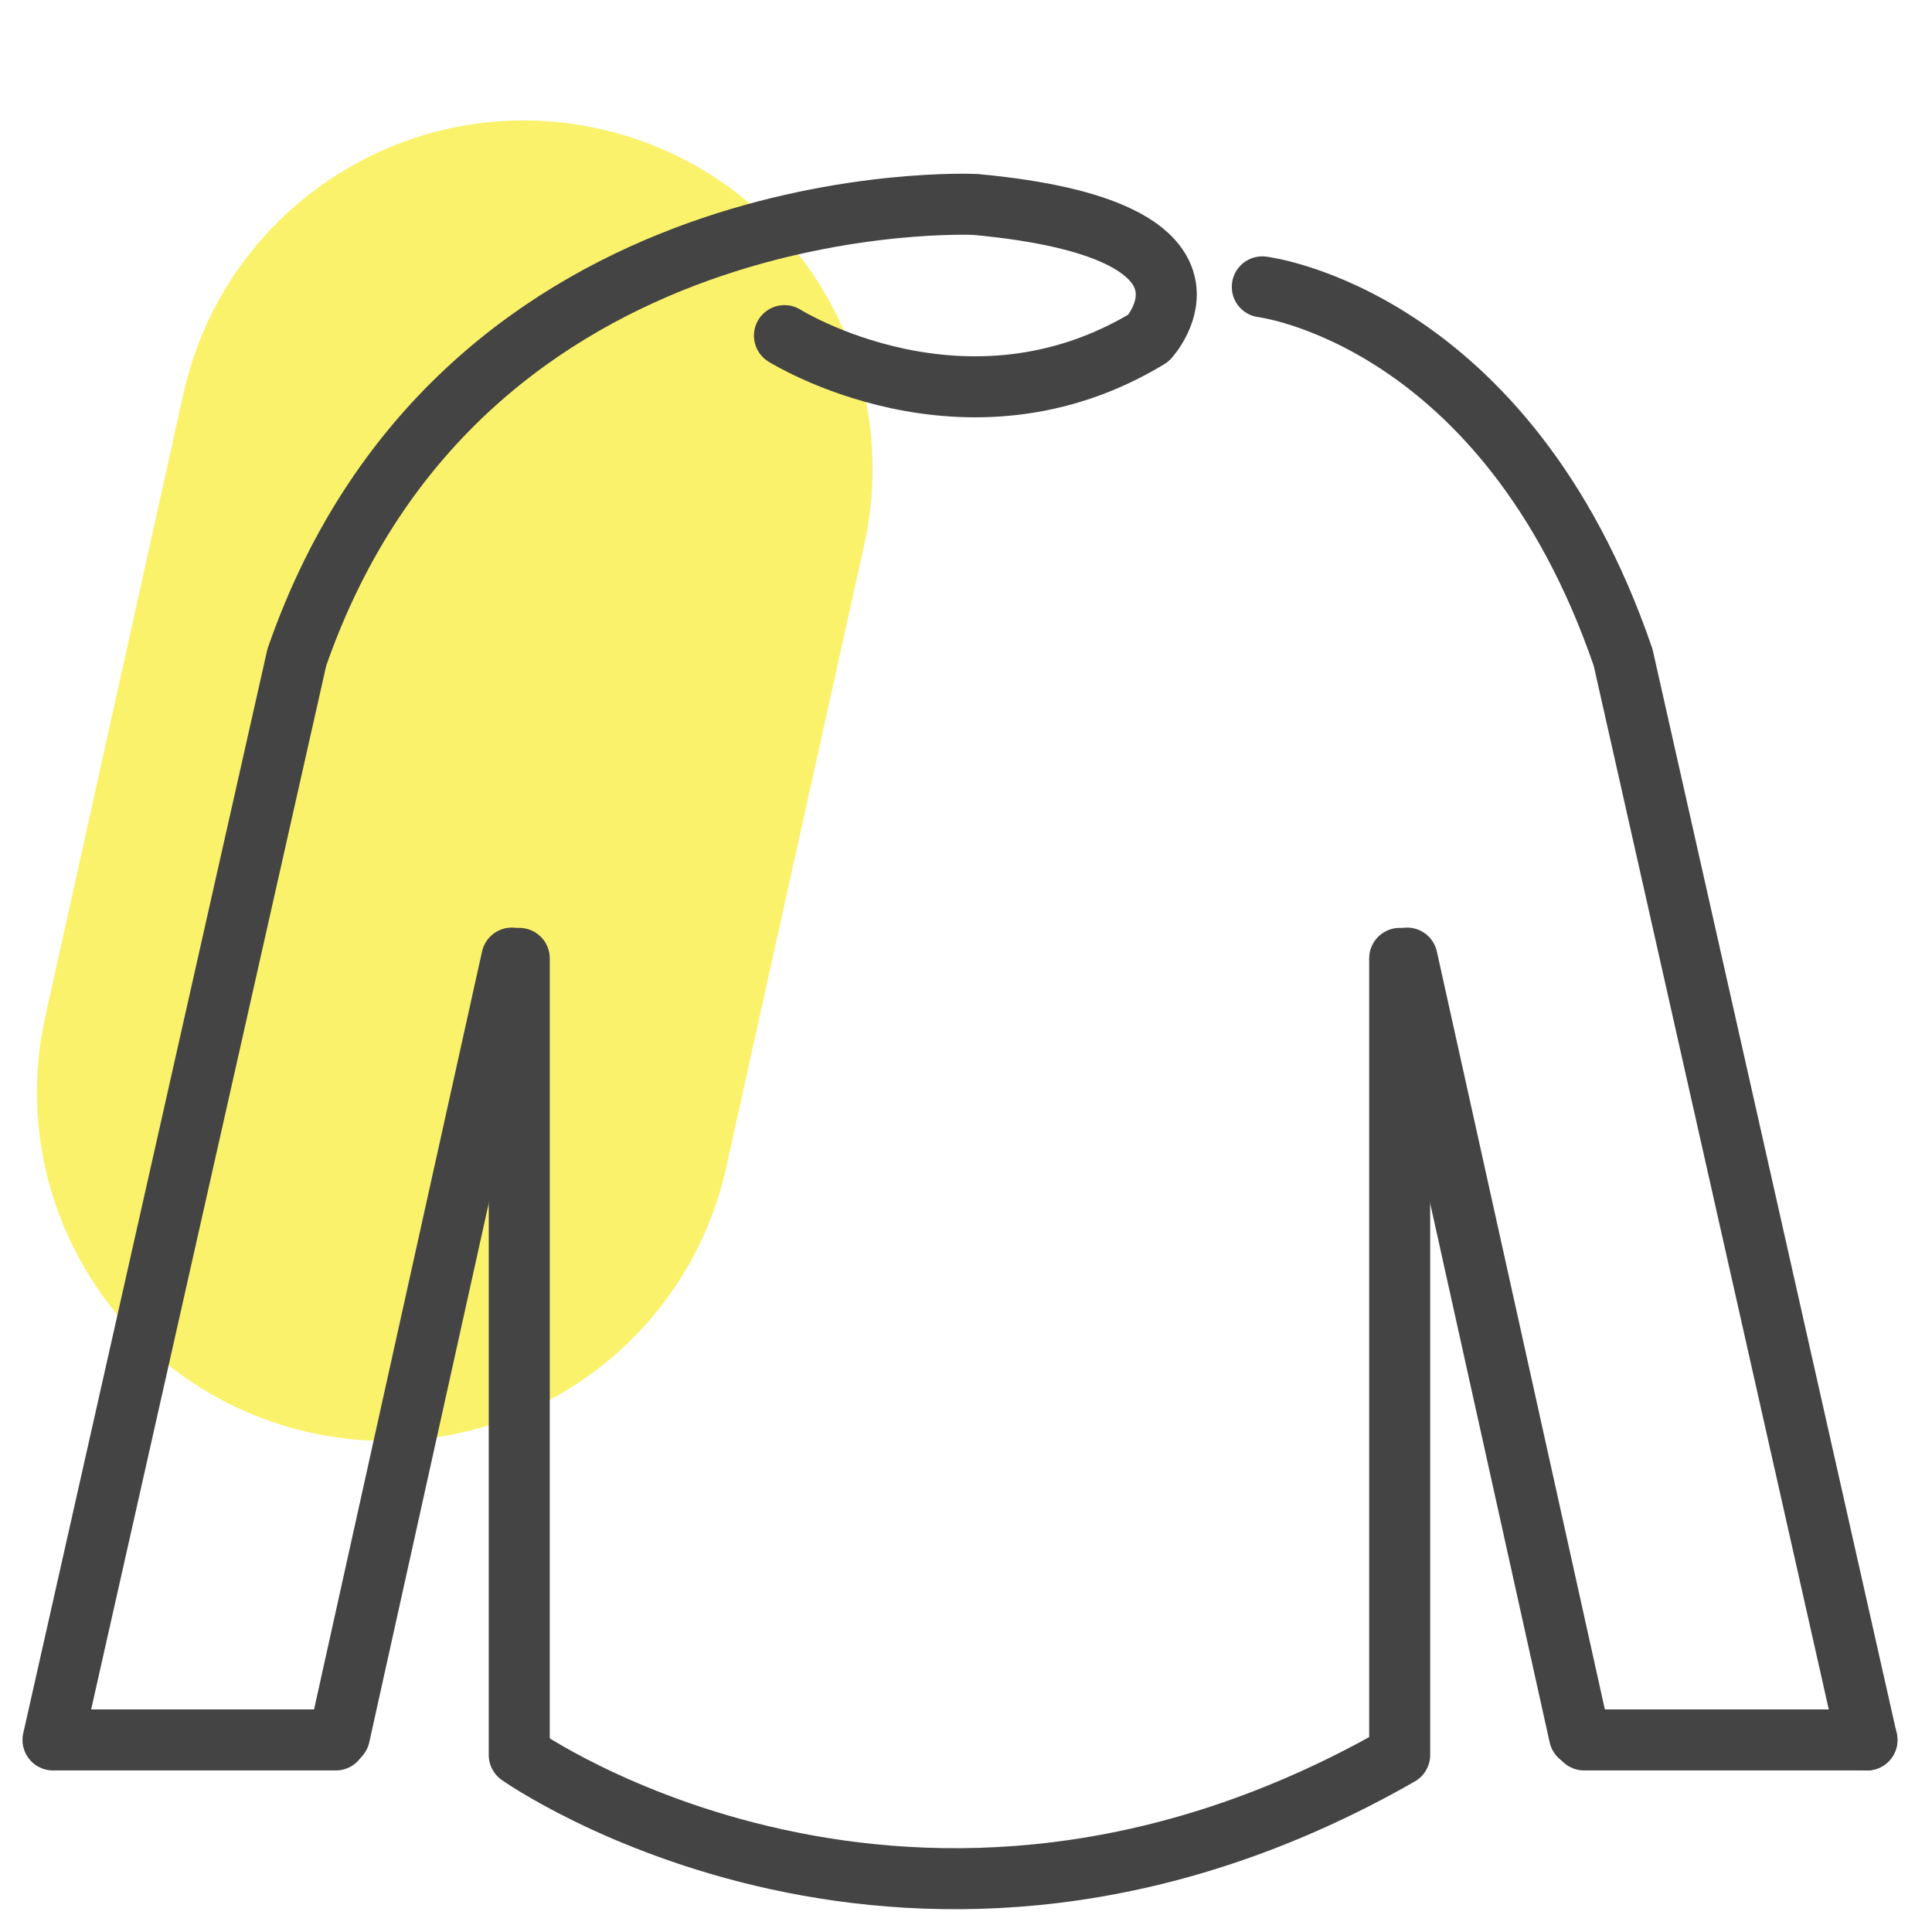 <svg width="64" height="64" viewBox="0 0 64 64" fill="none" xmlns="http://www.w3.org/2000/svg">
<rect x="0" y="0" width="64" height="64" fill="#808080" stroke="none"/>
<g clip-path="url(#clip0_1088_22791)">
<rect width="64" height="64" fill="white"/>
<path d="M28.63 18.043C30.011 11.815 26.081 5.646 19.852 4.266C13.624 2.885 7.456 6.814 6.075 13.043L1.5 33.678C0.119 39.907 4.049 46.075 10.277 47.456C16.506 48.837 22.674 44.907 24.055 38.678L28.63 18.043Z" fill="#FBF26C"/>
<path d="M17.201 31.748V58.136C17.201 58.136 30.241 67.358 46.366 58.136V31.748" stroke="#444444" stroke-width="2.021" stroke-linecap="round" stroke-linejoin="round"/>
<path d="M46.611 31.738L52.321 57.5" stroke="#444444" stroke-width="2.021" stroke-linecap="round" stroke-linejoin="round"/>
<path d="M11.245 57.5L16.955 31.738" stroke="#444444" stroke-width="2.021" stroke-linecap="round" stroke-linejoin="round"/>
<path d="M52.477 57.638H61.846" stroke="#444444" stroke-width="2.021" stroke-linecap="round" stroke-linejoin="round"/>
<path d="M1.756 57.638H11.125H1.756ZM1.756 57.638L9.832 21.778C15.325 5.949 32.314 6.773 32.314 6.773C41.342 7.607 38.049 11.197 38.049 11.197C31.985 14.88 25.986 11.118 25.986 11.118" stroke="#444444" stroke-width="2.021" stroke-linecap="round" stroke-linejoin="round"/>
<path d="M41.815 9.503C41.815 9.503 49.892 10.473 53.768 21.778L61.844 57.638" stroke="#444444" stroke-width="2.021" stroke-linecap="round" stroke-linejoin="round"/>
</g>
<defs>
<clipPath id="clip0_1088_22791">
<rect width="64" height="64" fill="white"/>
</clipPath>
</defs>
</svg>
